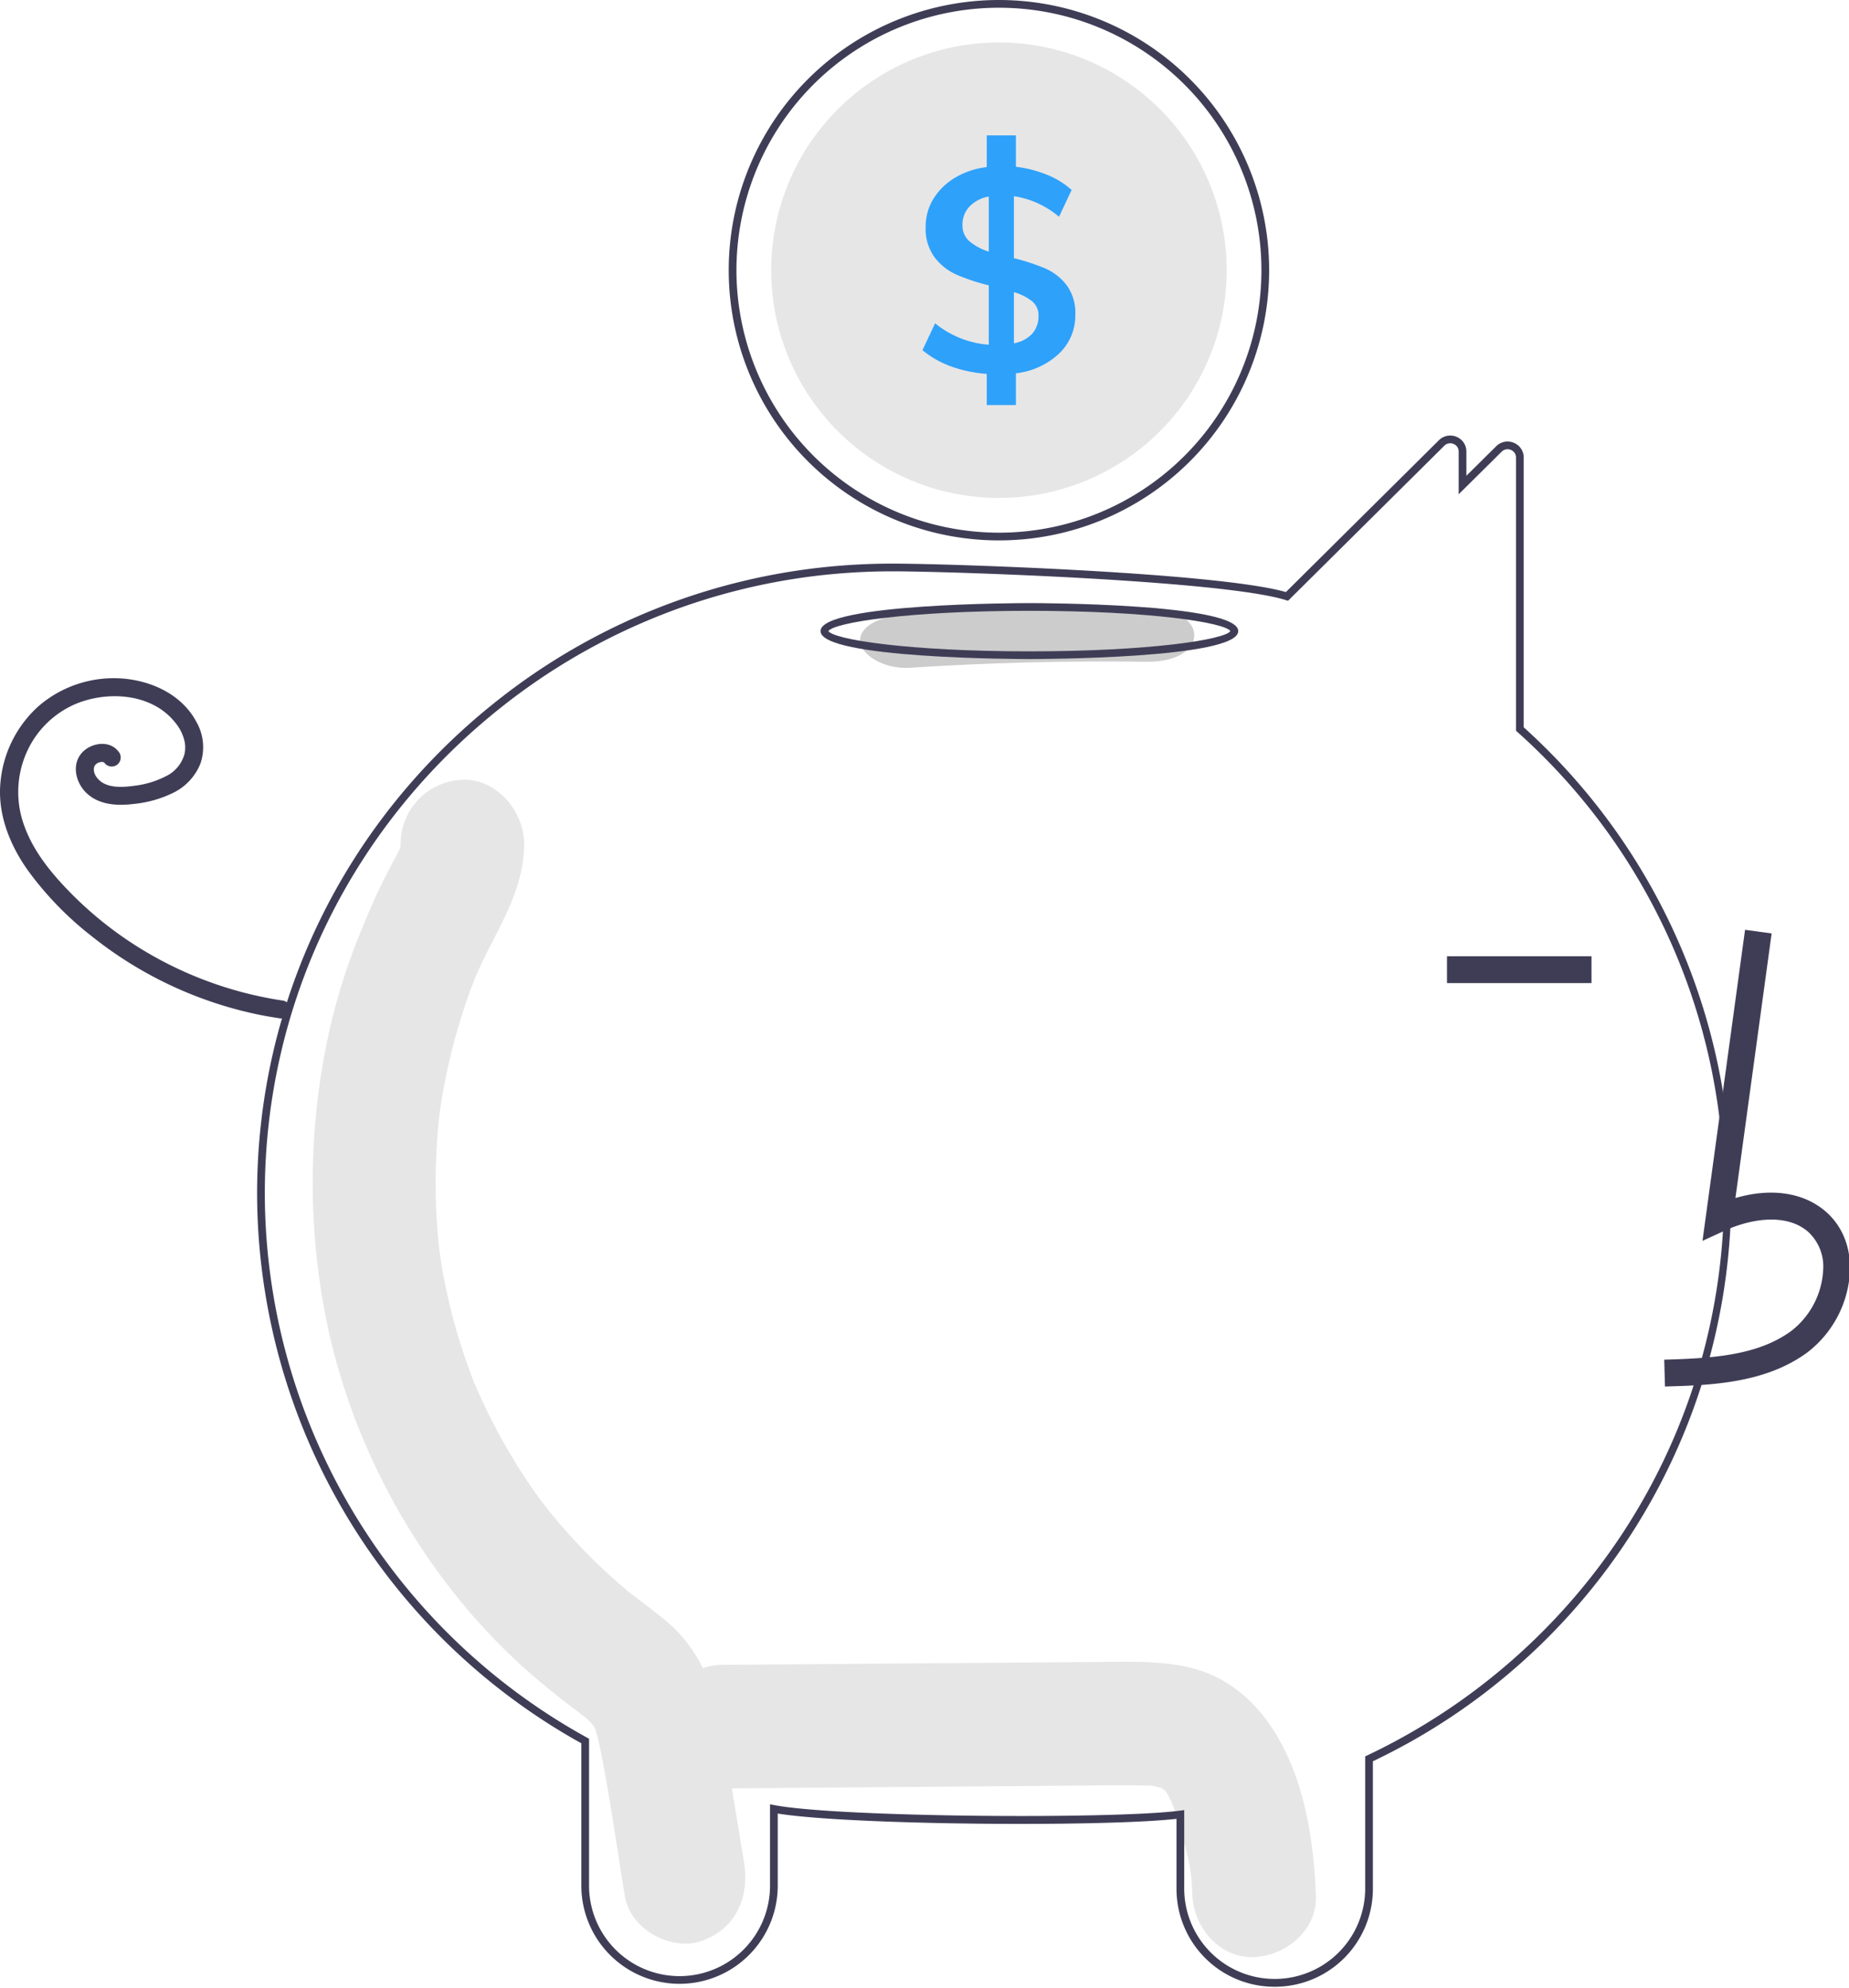 <svg xmlns="http://www.w3.org/2000/svg" data-name="Layer 1" width="479" height="515"><rect id="backgroundrect" width="100%" height="100%" x="0" y="0" fill="none" stroke="none" class="" style=""/><g class="currentLayer" style=""><title>Layer 1</title><path d="M328.603,446.299 c-5.122,-7.172 -12.055,-12.419 -20.771,-14.383 c-7.601,-1.713 -15.416,-1.421 -23.142,-1.361 l-97.692,0.753 c-8.367,0.065 -16.389,7.313 -16,16 c0.386,8.614 7.032,16.069 16,16 q42.926,-0.331 85.851,-0.662 c6.747,-0.052 13.497,-0.174 20.244,-0.152 c1.515,0.005 3.024,0.085 4.538,0.102 c0.367,0.004 0.631,0.001 0.818,-0.007 c0.047,0.014 0.086,0.027 0.147,0.044 c0.79,0.217 1.6,0.366 2.394,0.572 c-0.278,0.008 0.515,0.503 0.914,0.671 c0.055,0.108 0.171,0.299 0.366,0.595 c0.272,0.51 1.077,2.059 1.11,2.01 a71.762,71.762 0 0 1 2.987,9.393 c1.859,7.047 2.268,8.52 2.536,15.132 c0.338,8.352 7.117,16.398 16,16 c8.379,-0.375 16.363,-7.042 16,-16 C340.292,475.913 337.642,458.957 328.603,446.299 z" fill="#e6e6e6" id="svg_1" class=""/><path d="M192.74,482.405 c-1.835,-11.12 -3.635,-22.246 -5.505,-33.36 c-1.898,-11.274 -5.774,-21.598 -14.548,-28.997 c-2.344,-1.977 -4.775,-3.823 -7.216,-5.663 c-0.858,-0.647 -1.715,-1.295 -2.563,-1.956 c-0.051,-0.04 -0.083,-0.064 -0.127,-0.099 c-0.093,-0.08 -0.205,-0.176 -0.355,-0.303 c-3.657,-3.095 -7.19,-6.327 -10.556,-9.763 q-4.483,-4.577 -8.575,-9.545 q-1.022,-1.241 -2.019,-2.504 c-0.114,-0.145 -0.729,-0.94 -1.135,-1.459 c-0.377,-0.519 -1.066,-1.457 -1.182,-1.621 q-1.164,-1.646 -2.286,-3.322 a156.126,156.126 0 0 1 -13.187,-24.115 q-0.547,-1.251 -1.068,-2.517 c-0.093,-0.258 -0.214,-0.588 -0.374,-1.029 c-0.741,-2.038 -1.481,-4.074 -2.159,-6.137 q-2.16,-6.571 -3.714,-13.336 q-0.768,-3.34 -1.383,-6.715 q-0.317,-1.735 -0.593,-3.478 c-0.03,-0.193 -0.21,-1.446 -0.316,-2.154 c-0.078,-0.712 -0.224,-1.972 -0.243,-2.166 q-0.176,-1.756 -0.312,-3.516 q-0.307,-3.96 -0.415,-7.933 q-0.185,-7.061 0.253,-14.122 c0.166,-2.645 0.402,-5.282 0.693,-7.915 c0.018,-0.162 0.031,-0.29 0.044,-0.406 c0.018,-0.118 0.038,-0.251 0.063,-0.417 c0.215,-1.455 0.442,-2.908 0.695,-4.356 a159.294,159.294 0 0 1 3.739,-16.313 q1.088,-3.809 2.363,-7.555 q0.568,-1.663 1.173,-3.314 c-0.026,0.071 1.182,-3.016 1.198,-3.119 c4.795,-11.329 12.638,-21.657 12.648,-34.526 c0.007,-8.713 -7.364,-17.06 -16,-16.657 a16.625,16.625 0 0 0 -16,16.657 c0,0.196 -0.001,0.363 -0.001,0.525 c-0.081,0.271 -0.148,0.498 -0.209,0.698 c-0.935,2.032 -2.081,3.963 -3.107,5.944 c-2.811,5.423 -5.209,11.025 -7.488,16.708 a159.825,159.825 0 0 0 -8.529,28.628 a182.098,182.098 0 0 0 -0.968,65.04 c6.204,37.813 26.662,74.009 55.103,98.339 c2.468,2.111 4.997,4.152 7.549,6.151 c1.056,0.827 2.121,1.639 3.191,2.446 c0.506,0.381 2.602,2.034 1.68,1.233 c1.982,1.692 2.817,2.543 3.326,3.789 c0.074,0.288 0.174,0.678 0.311,1.211 c0.359,1.405 0.7,2.808 0.983,4.233 c2.476,12.451 4.196,25.112 6.264,37.644 c1.421,8.611 12.022,14.215 19.682,11.634 C190.482,499.892 194.263,491.631 192.74,482.405 z" fill="#e6e6e6" id="svg_2" class=""/><path d="M330.222,514.7 a25.374,25.374 0 0 1 -25.44,-25.25 V471.199 c-19.109,2.139 -84.543,1.644 -103.3,-1.37 v18.892 a25.441,25.441 0 0 1 -50.88,0 v-37.092 a163.307,163.307 0 0 1 -84,-142.388 c0,-49.83 22.583,-96.314 61.959,-127.534 a164.075,164.075 0 0 1 89.323,-35.173 c4.427,-0.347 8.881,-0.523 13.239,-0.523 c15.352,0 84.619,2.372 101.998,7.372 L372.747,114.06 a4.16,4.16 0 0 1 4.55,-0.907 a4.1,4.1 0 0 1 2.584,3.847 v6.252 l7.716,-7.642 a4.151,4.151 0 0 1 4.546,-0.908 a4.102,4.102 0 0 1 2.587,3.848 v69.865 a162.759,162.759 0 0 1 -39.07,267.866 v33.169 A25.374,25.374 0 0 1 330.222,514.7 zM306.782,468.931 v20.52 a23.441,23.441 0 0 0 46.88,0 V455.018 l0.571,-0.271 a162.456,162.456 0 0 0 66.531,-58.182 a160.325,160.325 0 0 0 -27.699,-206.96 l-0.332,-0.298 V118.55 a2.103,2.103 0 0 0 -1.342,-1.996 a2.149,2.149 0 0 0 -2.381,0.473 l-11.127,11.021 V117 a2.103,2.103 0 0 0 -1.342,-1.996 a2.154,2.154 0 0 0 -2.385,0.477 l-40.476,40.164 l-0.575,-0.18 c-16.156,-5.057 -86.513,-7.454 -101.982,-7.454 c-4.306,0 -8.707,0.174 -13.082,0.517 a162.075,162.075 0 0 0 -88.237,34.746 c-38.895,30.838 -61.202,76.751 -61.202,125.967 A161.315,161.315 0 0 0 152.086,450.165 l0.516,0.286 v38.27 a23.441,23.441 0 0 0 46.88,0 V467.434 l1.185,0.223 c16.856,3.171 87.832,3.671 104.985,1.421 z" fill="#3f3d56" id="svg_3" class=""/><path d="M258.782,0 a70.031,70.031 0 0 0 -69.97,67.85 c-0.02,0.71 -0.03,1.43 -0.03,2.15 a70,70 0 1 0 70,-70 zm0,138 a68.071,68.071 0 0 1 -68,-68 q0,-1.395 0.06,-2.76 A67.998,67.998 0 1 1 258.782,138 z" fill="#3f3d56" id="svg_6" class=""/><path d="M317.782,70 a59,59 0 0 1 -118,0 c0,-1.87 0.09,-3.71 0.26,-5.53 A59,59 0 0 1 317.782,70 z" fill="#e6e6e6" id="svg_7" class=""/><path d="M276.351,73.92 a14.048,14.048 0 0 0 -5.47,-4.33 a53.139,53.139 0 0 0 -8.22,-2.7 V50.83 a23.396,23.396 0 0 1 11.69,5.33 l3.26,-6.95 a21.561,21.561 0 0 0 -6.36,-3.93 a31.259,31.259 0 0 0 -8.07,-2.07 v-8.14 h-7.55 v8.22 a20.672,20.672 0 0 0 -8.25,2.77 a16.399,16.399 0 0 0 -5.59,5.48 a13.771,13.771 0 0 0 -1.99,7.29 a12.463,12.463 0 0 0 2.29,7.8 a14.51,14.51 0 0 0 5.7,4.52 a52.692,52.692 0 0 0 8.36,2.77 v15.39 A24.988,24.988 0 0 1 242.242,83.76 l-3.26,6.96 a24.58,24.58 0 0 0 7.44,4.22 a34.161,34.161 0 0 0 9.21,1.92 v8.07 h7.55 v-8.22 a19.538,19.538 0 0 0 11.21,-5.14 a13.59,13.59 0 0 0 4.18,-10.1 A12.055,12.055 0 0 0 276.351,73.92 zm-20.2,-8.73 a14.499,14.499 0 0 1 -5.03,-2.7 a5.32,5.32 0 0 1 -1.78,-4.18 a6.726,6.726 0 0 1 1.82,-4.81 a9.202,9.202 0 0 1 4.99,-2.59 zm11.25,21.28 a8.557,8.557 0 0 1 -4.74,2.47 V75.7 a13.24,13.24 0 0 1 4.74,2.37 a4.658,4.658 0 0 1 1.63,3.7 A6.804,6.804 0 0 1 267.402,86.47 z" fill="#2ea1fb" id="svg_8" class=""/><path d="M73.502,259.251 a98.108,98.108 0 0 1 -39.122,-14.792 A95.527,95.527 0 0 1 18.206,231.23 c-4.828,-4.924 -9.447,-10.521 -11.838,-17.079 a25.299,25.299 0 0 1 0.331,-18.769 a24.334,24.334 0 0 1 13.169,-13.126 c5.99,-2.389 13.226,-2.644 19.055,-0.028 a17.089,17.089 0 0 1 6.964,5.606 a11.435,11.435 0 0 1 1.81,3.758 a7.674,7.674 0 0 1 0.09,3.759 a9.016,9.016 0 0 1 -4.774,5.723 a24.068,24.068 0 0 1 -8.152,2.486 c-2.86,0.39 -6.969,0.745 -9.268,-1.551 a4.669,4.669 0 0 1 -1.093,-1.611 a3.114,3.114 0 0 1 -0.172,-1.458 c-0.034,0.217 0.139,-0.472 0.129,-0.445 c-0.036,0.102 -0.194,0.35 0.03,-0.031 a3.397,3.397 0 0 1 0.233,-0.363 c-0.076,0.098 -0.243,0.262 0.055,-0.019 a1.962,1.962 0 0 1 0.914,-0.564 c0.138,-0.04 0.279,-0.072 0.418,-0.11 c0.353,-0.096 -0.352,0.005 0.009,-0.006 c0.139,-0.004 0.28,-0.001 0.419,-0.007 c0.354,-0.016 -0.349,-0.097 -0.01,-0.011 c0.132,0.033 0.262,0.065 0.392,0.106 c0.282,0.089 -0.2,-0.207 -0.009,0.014 c0.224,0.259 -0.235,-0.252 0.019,-0.001 a4.624,4.624 0 0 1 0.358,0.394 a2.359,2.359 0 0 0 3.315,0 a2.399,2.399 0 0 0 0,-3.315 c-2.311,-2.865 -6.877,-2.157 -9.215,0.264 c-2.982,3.088 -1.801,7.983 1.1,10.678 c3.284,3.051 7.934,3.263 12.158,2.751 a29.817,29.817 0 0 0 10.269,-2.902 a14.398,14.398 0 0 0 7.024,-7.588 a13.174,13.174 0 0 0 -1.056,-10.769 c-3.729,-7.011 -11.452,-10.606 -19.084,-11.228 a29.812,29.812 0 0 0 -21.819,7.163 a30.154,30.154 0 0 0 -9.888,20.075 c-0.666,7.996 2.436,15.761 6.959,22.214 a84.627,84.627 0 0 0 16.779,17.353 a102.473,102.473 0 0 0 42.812,20.191 q2.792,0.577 5.615,0.988 a2.421,2.421 0 0 0 2.883,-1.637 a2.361,2.361 0 0 0 -1.637,-2.883 z" fill="#3f3d56" id="svg_10" class=""/><path d="M296.887,157.374 q-30.663,-0.433 -61.133,1.556 c-6.943,0.453 -12.951,2.907 -12.951,7.032 c0,3.449 5.96,7.489 12.951,7.032 q30.454,-1.989 61.133,-1.556 C313.561,171.674 313.551,157.609 296.887,157.374 z" fill="#ccc" id="svg_11" class=""/><path d="M266.673,170.742 c-2.209,0 -54.106,-0.083 -54.106,-7.251 c0,-7.168 51.896,-7.25 54.106,-7.25 s54.106,0.083 54.106,7.25 C320.779,170.659 268.882,170.742 266.673,170.742 zm-52.076,-7.251 c1.42,2.173 20.496,5.251 52.076,5.251 s50.656,-3.078 52.076,-5.251 c-1.42,-2.173 -20.496,-5.25 -52.076,-5.25 S216.017,161.318 214.597,163.491 z" fill="#3f3d56" id="svg_12" class=""/><path d="M431.327,359.192 c11.488,-0.319 25.786,-0.718 36.801,-8.764 a28.262,28.262 0 0 0 11.121,-21.103 c0.225,-6.355 -2.071,-11.901 -6.465,-15.614 c-5.753,-4.861 -14.154,-6.002 -23.207,-3.341 l9.38,-68.548 l-6.886,-0.943 L441.044,321.465 l5.75,-2.639 c6.666,-3.058 15.817,-4.614 21.504,0.192 a12.215,12.215 0 0 1 4.006,10.062 a21.361,21.361 0 0 1 -8.275,15.735 c-8.572,6.261 -19.969,7.069 -32.895,7.43 z" fill="#3f3d56" id="svg_13" class=""/><rect x="374.857" y="247.733" width="37.432" height="6.95" fill="#3f3d56" id="svg_14" class=""/></g></svg>